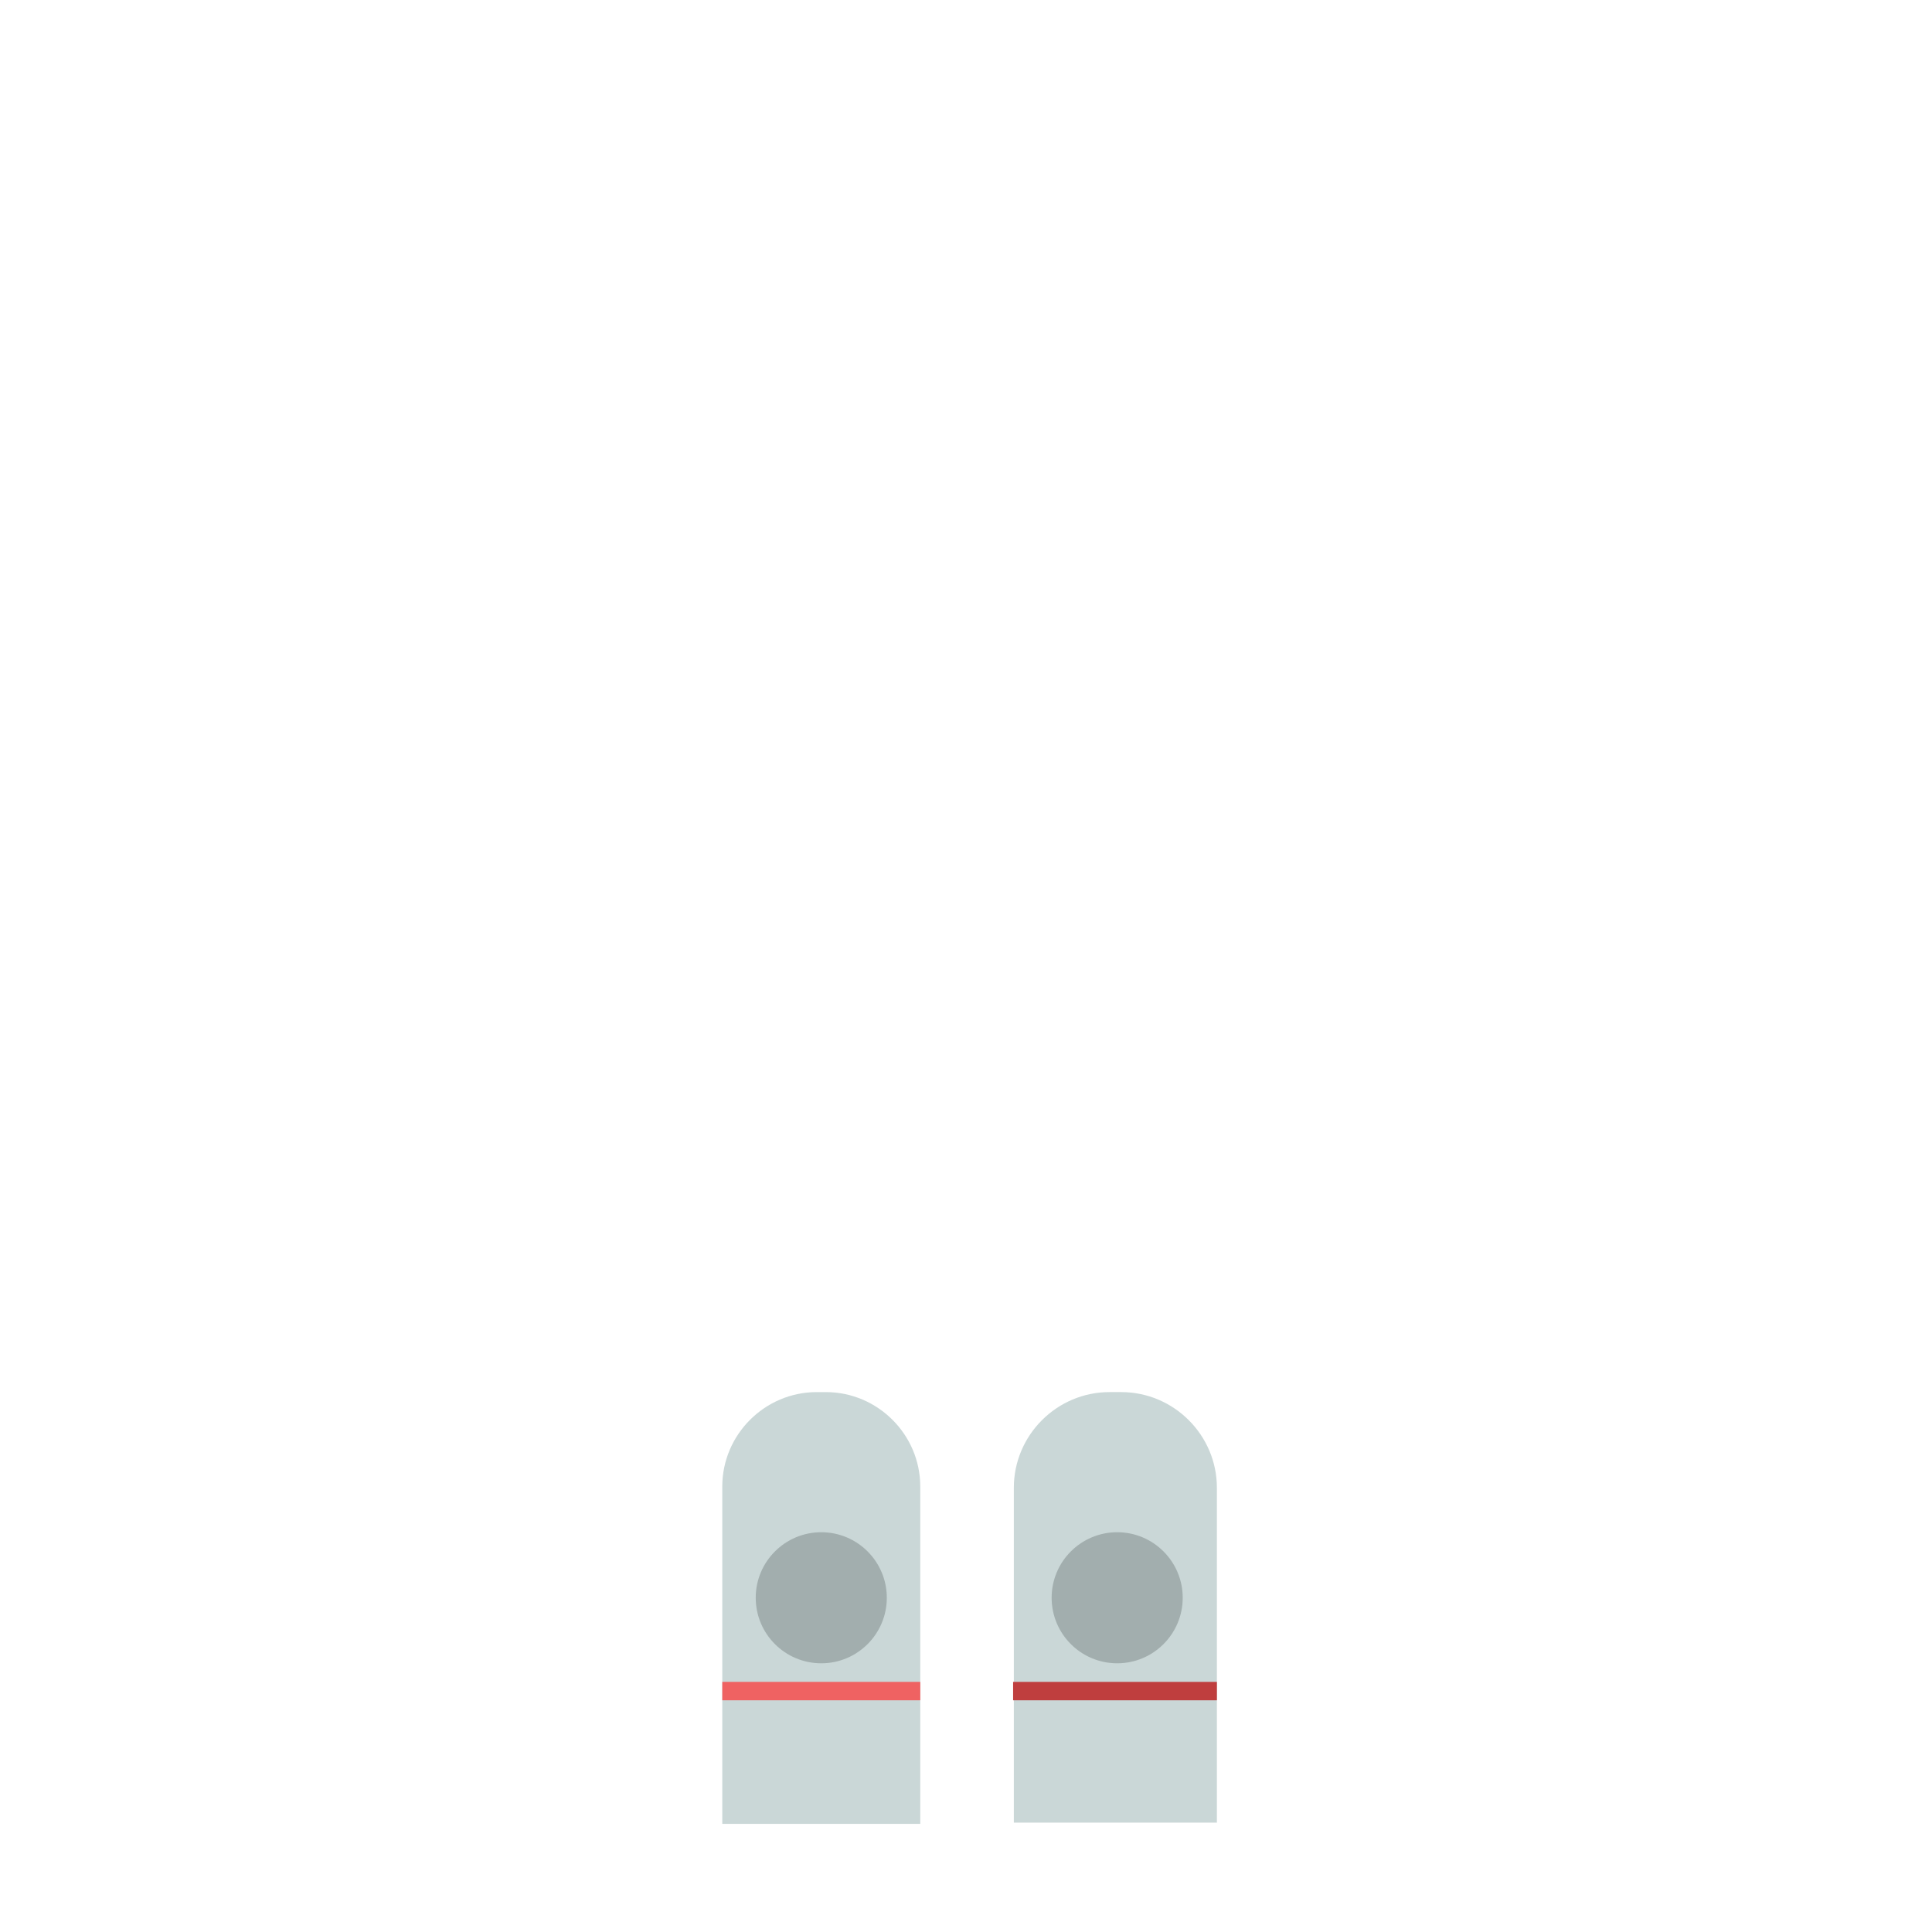 <?xml version="1.0" encoding="utf-8"?>
<!-- Generator: Adobe Illustrator 16.0.1, SVG Export Plug-In . SVG Version: 6.00 Build 0)  -->
<!DOCTYPE svg PUBLIC "-//W3C//DTD SVG 1.1//EN" "http://www.w3.org/Graphics/SVG/1.1/DTD/svg11.dtd">
<svg version="1.1" id="Layer_1" xmlns="http://www.w3.org/2000/svg" xmlns:xlink="http://www.w3.org/1999/xlink" x="0px" y="0px"
	 width="500px" height="500px" viewBox="0 0 500 500" enable-background="new 0 0 500 500" xml:space="preserve">
<g>
	<path fill="#CAD7D7" d="M238.163,472.011h-51.24v-87.294c0-13.444,11-24.443,24.444-24.443h2.352
		c13.444,0,24.444,10.999,24.444,24.443V472.011z"/>
</g>
<g>
	<path fill="#CAD7D7" d="M314.931,471.699H262.38v-86.671c0-13.615,11.14-24.756,24.755-24.756h3.041
		c13.615,0,24.755,11.141,24.755,24.756V471.699z"/>
</g>
<path fill="#A2AEAE" d="M229.505,413.499c0,9.37-7.599,16.96-16.956,16.96c-9.37,0-16.967-7.59-16.967-16.96
	c0-9.361,7.598-16.959,16.967-16.959C221.906,396.54,229.505,404.138,229.505,413.499z"/>
<path fill="#A2AEAE" d="M306.086,413.499c0,9.37-7.599,16.96-16.955,16.96c-9.37,0-16.968-7.59-16.968-16.96
	c0-9.361,7.598-16.959,16.968-16.959C298.489,396.54,306.086,404.138,306.086,413.499z"/>
<rect x="186.924" y="435.271" fill="#EF6262" width="51.239" height="4.763"/>
<rect x="262.19" y="435.271" fill="#BF3E3E" width="52.741" height="4.763"/>
</svg>
